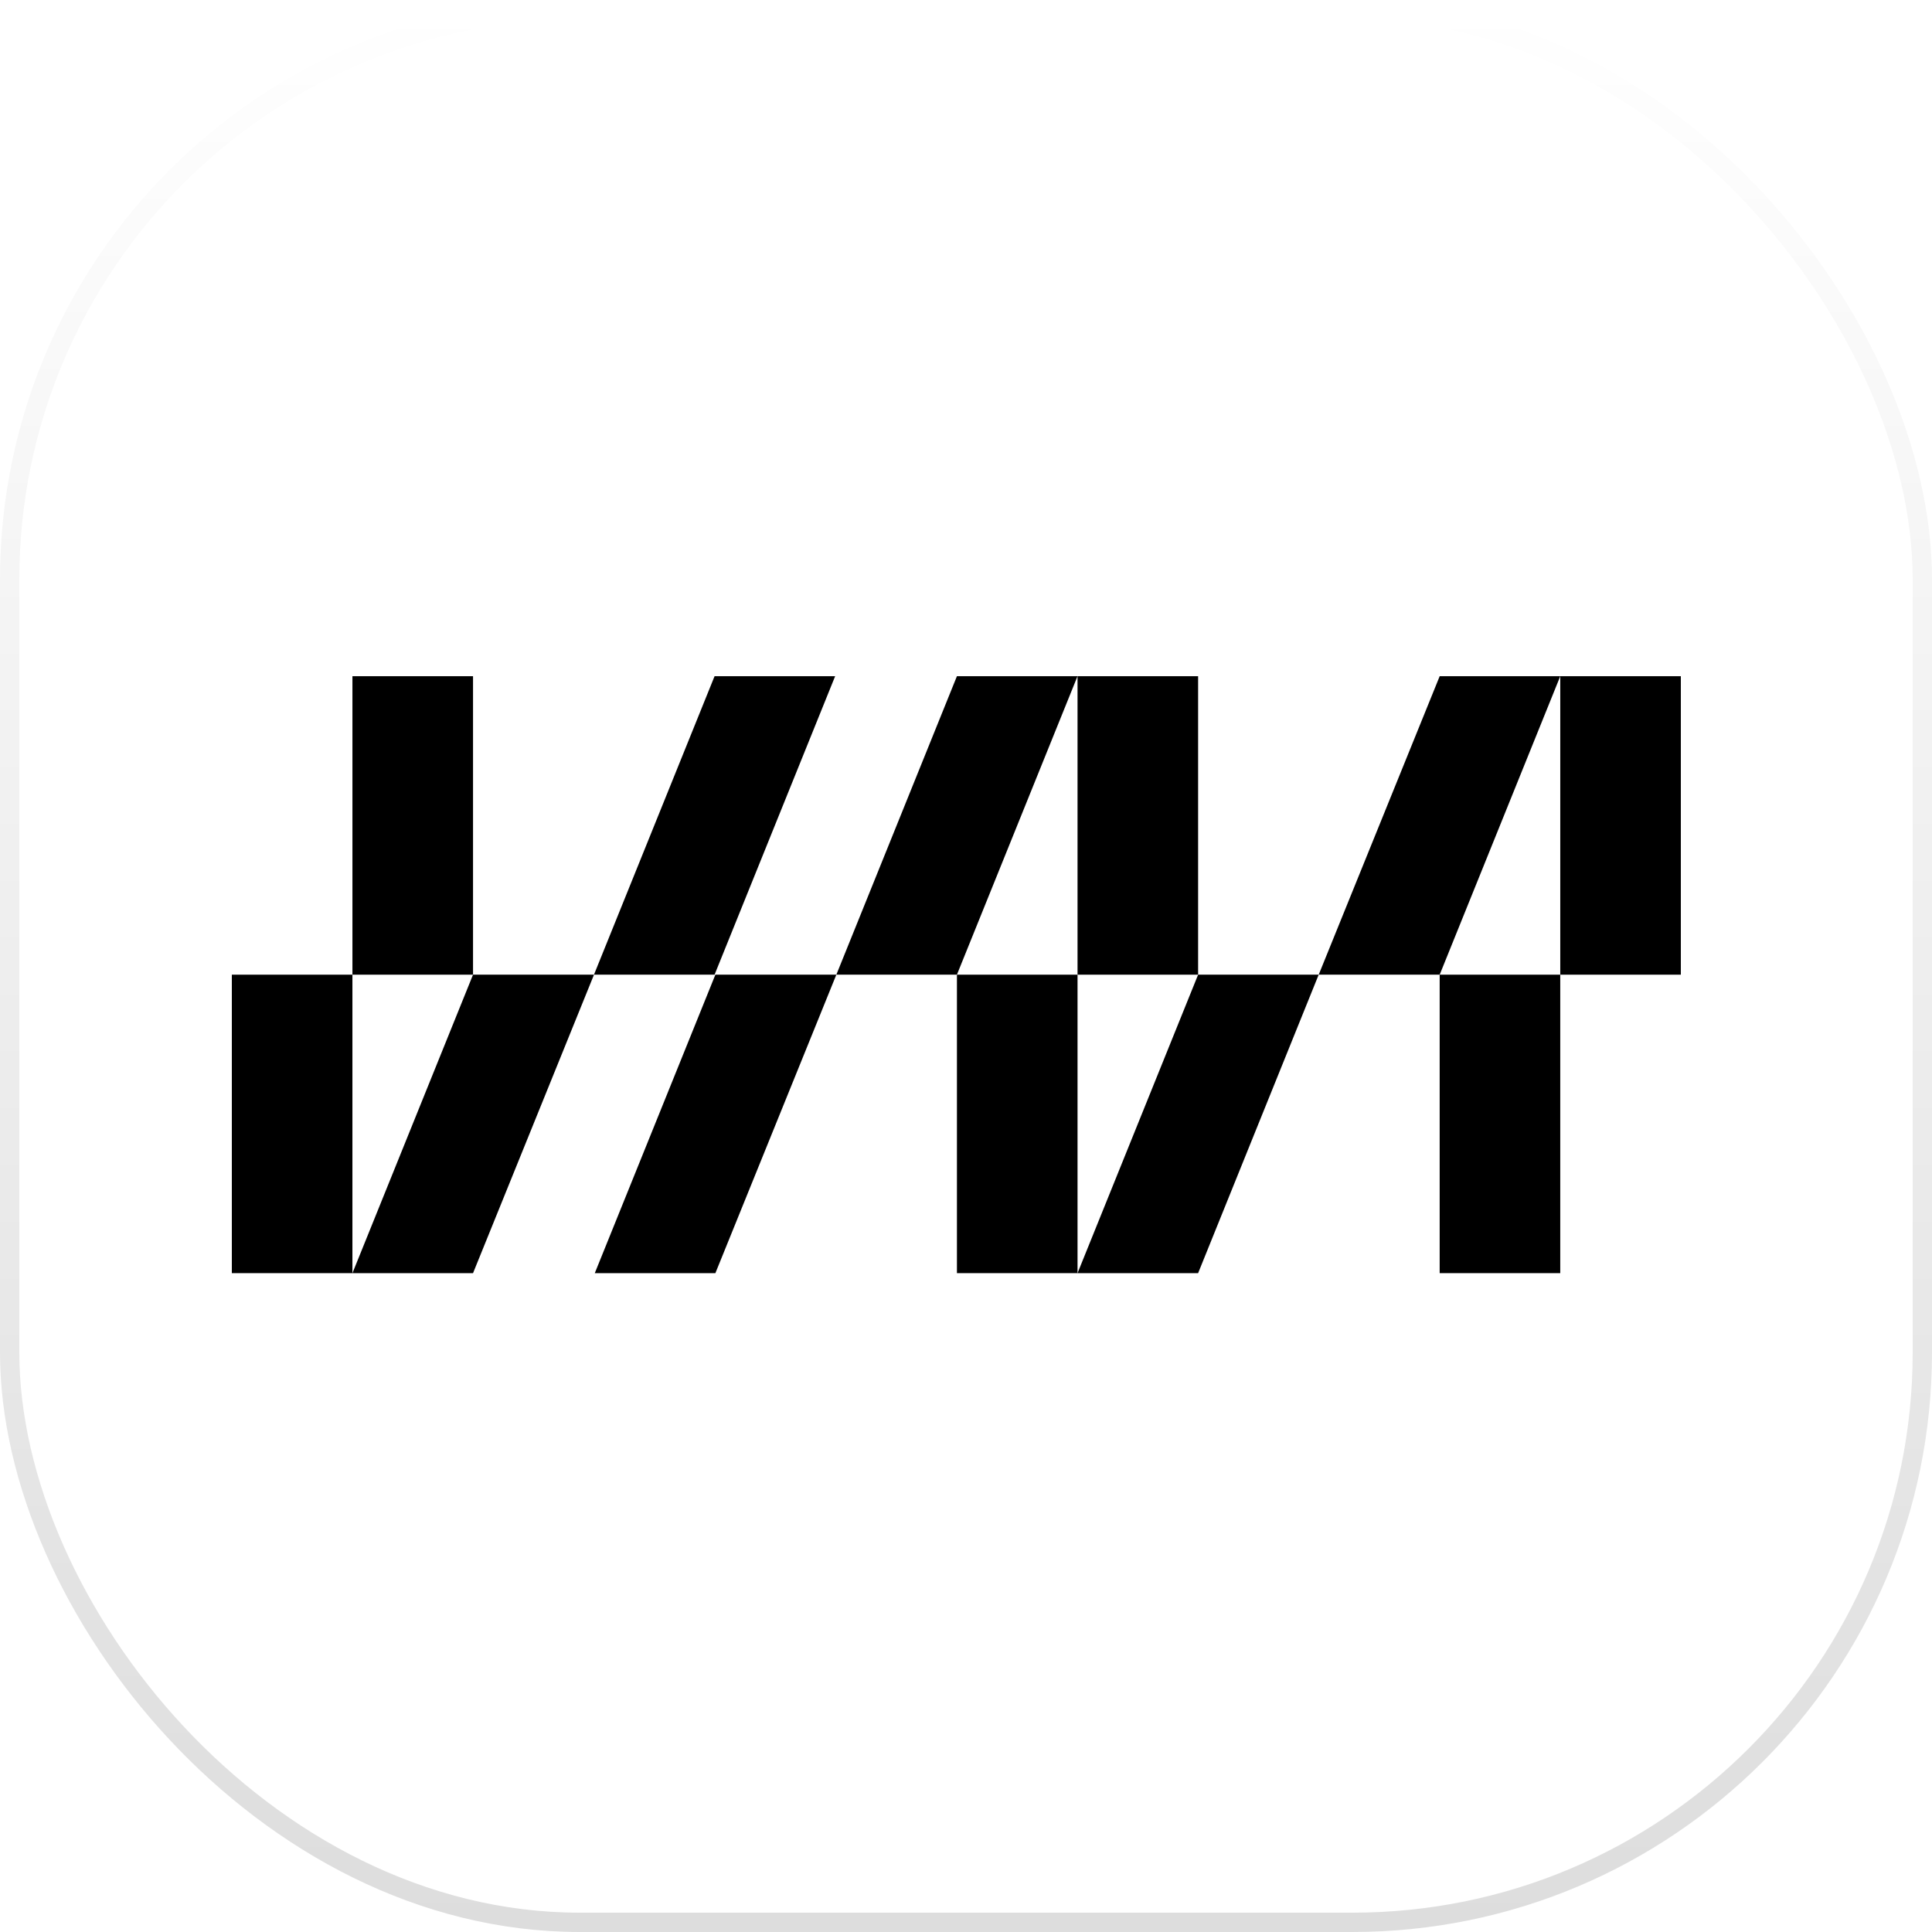 <svg width="100" height="100" viewBox="0 0 100 100" fill="none" xmlns="http://www.w3.org/2000/svg">
<g filter="url(#filter0_i_29_476)">
<rect width="100" height="100" rx="30" fill="white"/>
</g>
<rect x="0.5" y="0.5" width="99" height="99" rx="29.5" stroke="url(#paint0_linear_29_476)"/>
<g filter="url(#filter1_d_29_476)">
<path d="M18.241 50.449V65.898H12L12 50.449" fill="black"/>
<path d="M18.242 50.449L18.242 35H24.484V50.449" fill="black"/>
<path d="M18.242 65.898L24.484 50.449H30.745L24.484 65.898" fill="black"/>
<path d="M30.744 50.449L36.986 35H43.227L36.986 50.449" fill="black"/>
<path d="M80.759 50.449V35H87V50.449" fill="black"/>
<path d="M80.758 50.449V65.898H74.517V50.449" fill="black"/>
<path d="M80.759 35L74.518 50.449H68.256L74.518 35" fill="black"/>
<path d="M68.255 50.449L62.014 65.898H55.773L62.014 50.449" fill="black"/>
<path d="M55.773 50.449V35H62.014V50.449" fill="black"/>
<path d="M55.773 50.449V65.898H49.531V50.449" fill="black"/>
<path d="M55.772 35L49.53 50.449H43.289L49.53 35" fill="black"/>
<path d="M43.289 50.449L37.028 65.898H30.786L37.028 50.449" fill="black"/>
</g>
<defs>
<filter id="filter0_i_29_476" x="0" y="0" width="100" height="100" filterUnits="userSpaceOnUse" color-interpolation-filters="sRGB">
<feFlood flood-opacity="0" result="BackgroundImageFix"/>
<feBlend mode="normal" in="SourceGraphic" in2="BackgroundImageFix" result="shape"/>
<feColorMatrix in="SourceAlpha" type="matrix" values="0 0 0 0 0 0 0 0 0 0 0 0 0 0 0 0 0 0 127 0" result="hardAlpha"/>
<feOffset/>
<feGaussianBlur stdDeviation="2.5"/>
<feComposite in2="hardAlpha" operator="arithmetic" k2="-1" k3="1"/>
<feColorMatrix type="matrix" values="0 0 0 0 0 0 0 0 0 0 0 0 0 0 0 0 0 0 0.5 0"/>
<feBlend mode="normal" in2="shape" result="effect1_innerShadow_29_476"/>
</filter>
<filter id="filter1_d_29_476" x="11" y="34" width="77" height="32.898" filterUnits="userSpaceOnUse" color-interpolation-filters="sRGB">
<feFlood flood-opacity="0" result="BackgroundImageFix"/>
<feColorMatrix in="SourceAlpha" type="matrix" values="0 0 0 0 0 0 0 0 0 0 0 0 0 0 0 0 0 0 127 0" result="hardAlpha"/>
<feOffset/>
<feGaussianBlur stdDeviation="0.5"/>
<feComposite in2="hardAlpha" operator="out"/>
<feColorMatrix type="matrix" values="0 0 0 0 0 0 0 0 0 0 0 0 0 0 0 0 0 0 0.25 0"/>
<feBlend mode="normal" in2="BackgroundImageFix" result="effect1_dropShadow_29_476"/>
<feBlend mode="normal" in="SourceGraphic" in2="effect1_dropShadow_29_476" result="shape"/>
</filter>
<linearGradient id="paint0_linear_29_476" x1="50" y1="0" x2="50" y2="100" gradientUnits="userSpaceOnUse">
<stop stop-color="white"/>
<stop offset="1" stop-color="#DDDDDD"/>
</linearGradient>
</defs>
</svg>
